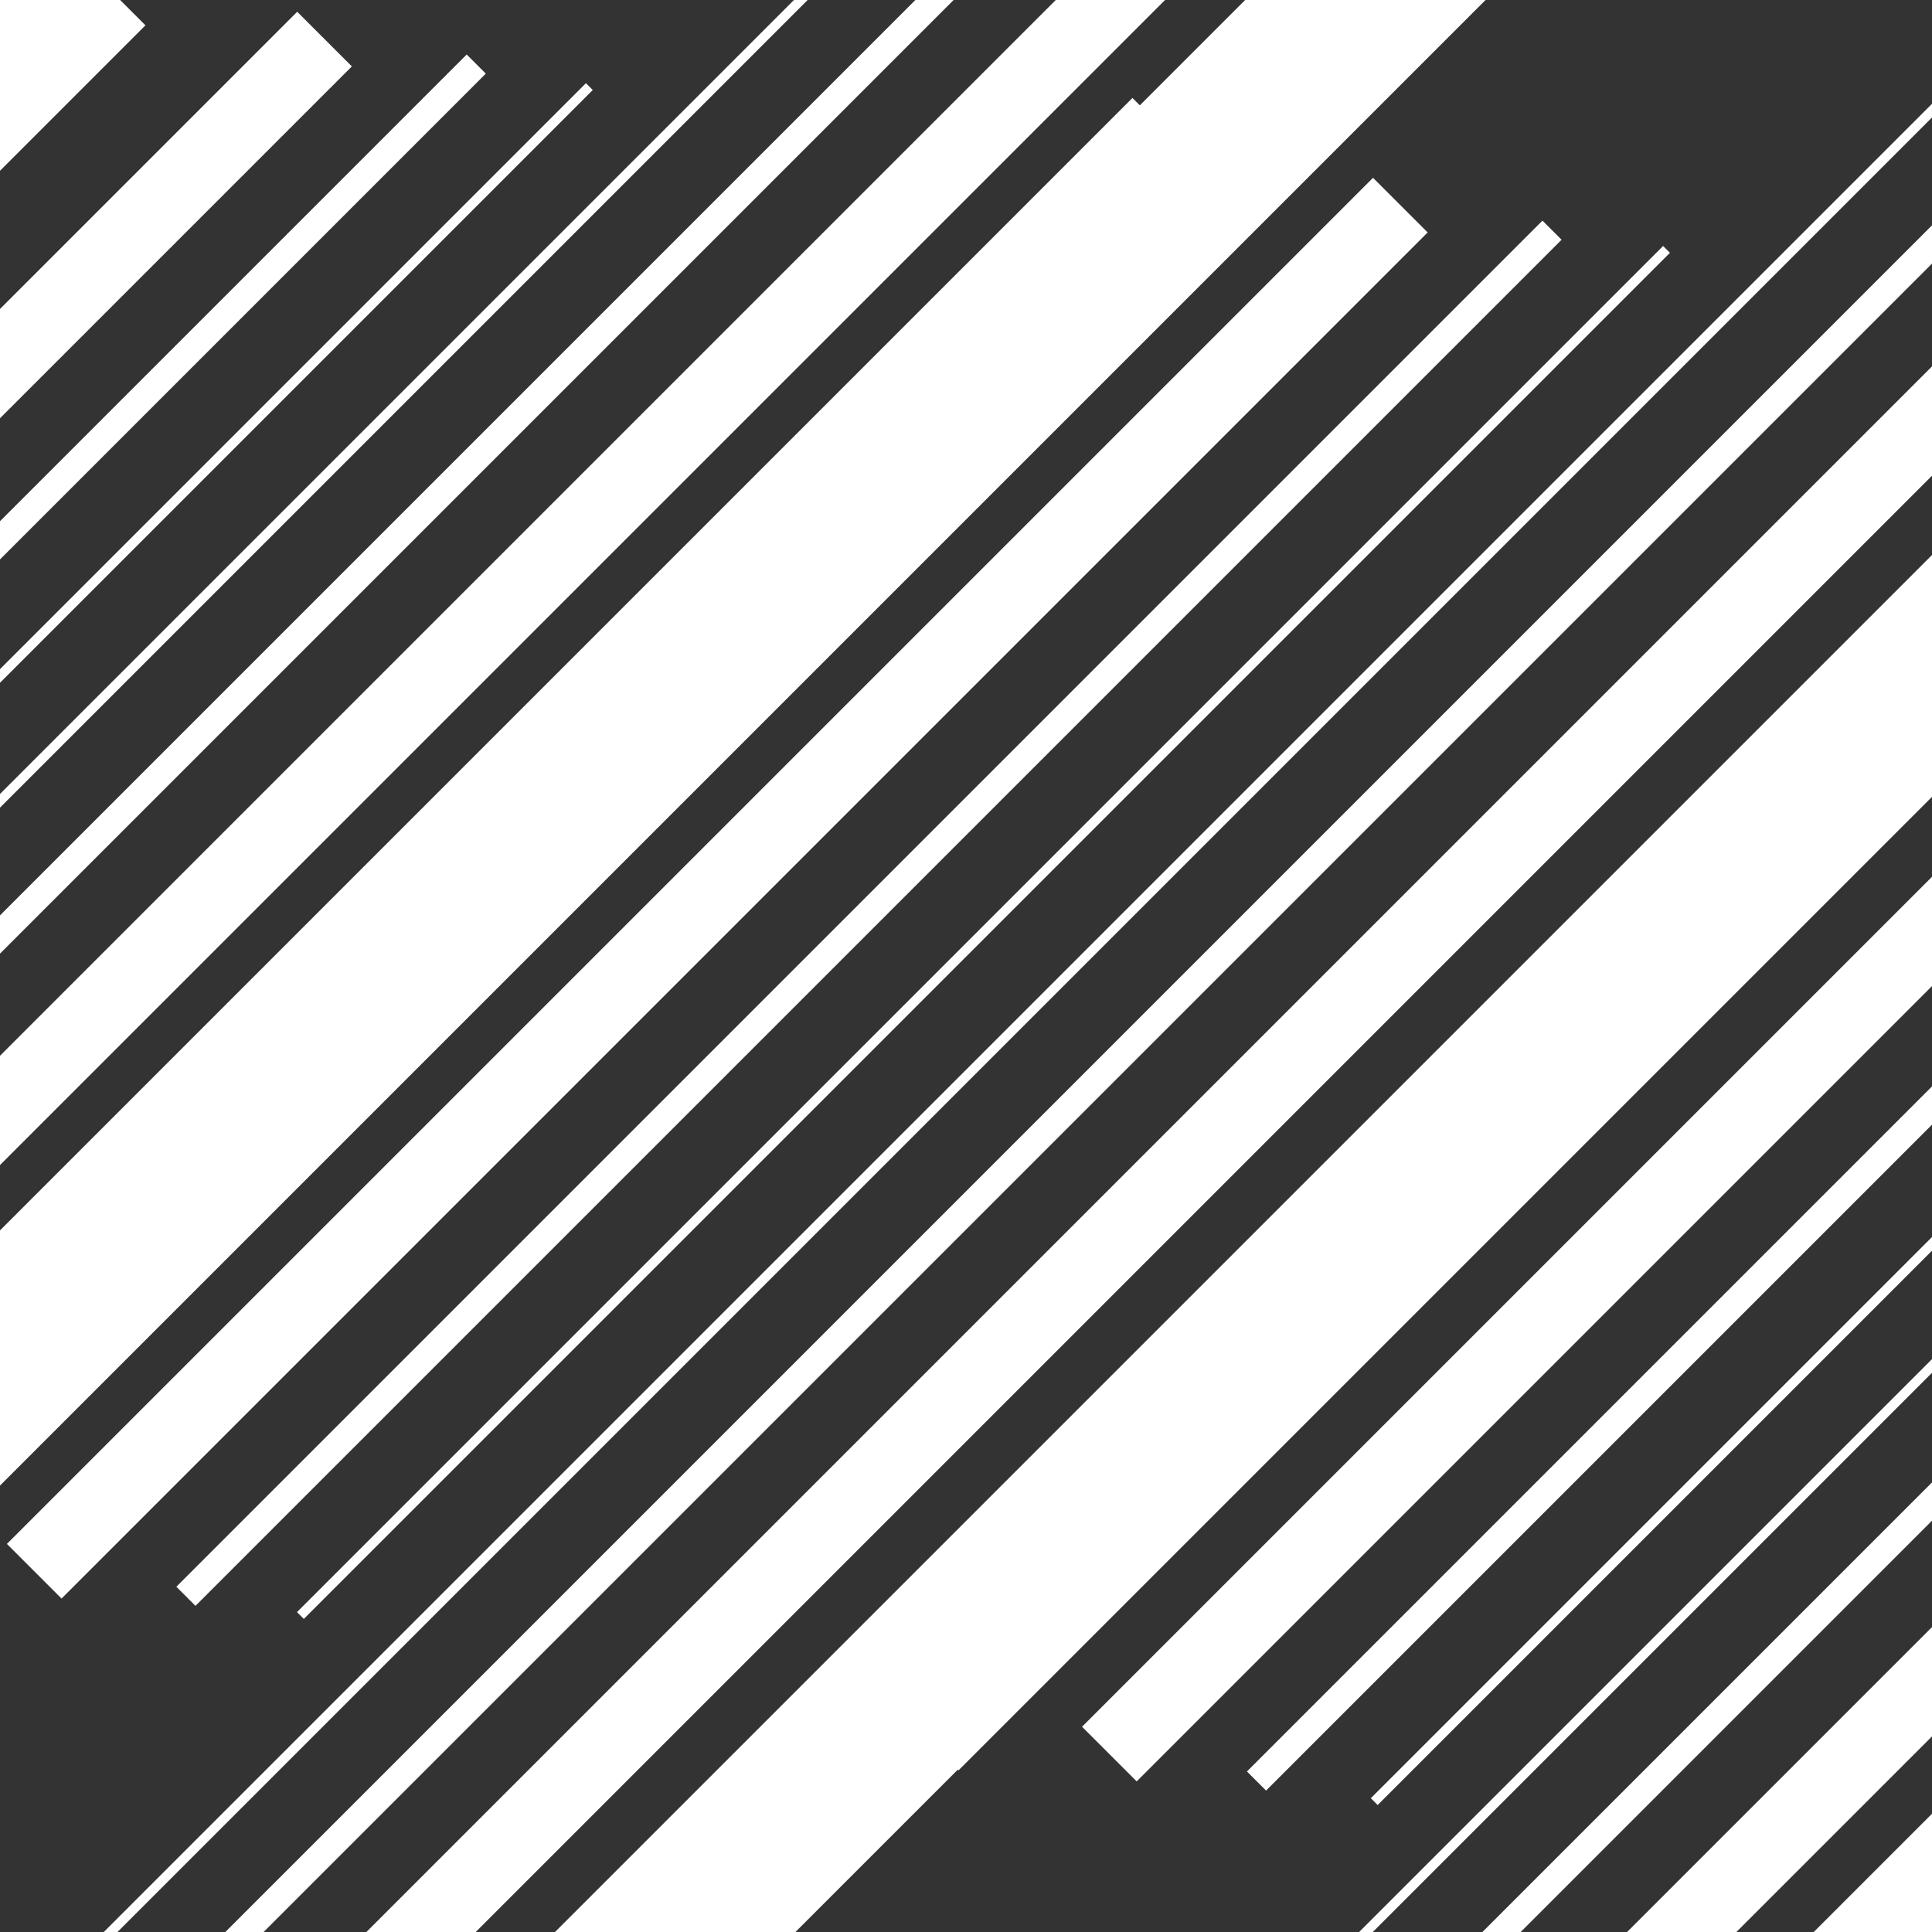<?xml version="1.0" encoding="UTF-8"?>
<svg width="1200pt" height="1200pt" version="1.1" viewBox="0 0 1200 1200" xmlns="http://www.w3.org/2000/svg">
 <rect x="0" y="0" width="1200" height="1200" fill="#333333" stroke="none"/>
 <defs>
  <clipPath id="v">
   <path d="m0 0h278v807h-278z"/>
  </clipPath>
  <clipPath id="k">
   <path d="m277.95 100.65-848.52 848.52-848.52-848.52 848.52-848.52z"/>
  </clipPath>
  <clipPath id="g">
   <path d="m0 0h91v746h-91z"/>
  </clipPath>
  <clipPath id="f">
   <path d="m90.34 15.734-848.52 848.52-848.52-848.52 848.52-848.52z"/>
  </clipPath>
  <clipPath id="e">
   <path d="m0 0h412v851h-412z"/>
  </clipPath>
  <clipPath id="d">
   <path d="m411.21 155.2-848.52 848.52-848.52-848.52 848.52-848.52z"/>
  </clipPath>
  <clipPath id="c">
   <path d="m0 0h511v890h-511z"/>
  </clipPath>
  <clipPath id="b">
   <path d="m510.73 198.46-848.52 848.52-848.52-848.52 848.52-848.52z"/>
  </clipPath>
  <clipPath id="a">
   <path d="m0 0h1200v1187h-1200z"/>
  </clipPath>
  <clipPath id="u">
   <path d="m1214.3 471.93-848.52 848.52-848.52-848.52 848.52-848.52z"/>
  </clipPath>
  <clipPath id="t">
   <path d="m0 0h1028v1125h-1028z"/>
  </clipPath>
  <clipPath id="s">
   <path d="m1027.5 384.97-848.52 848.52-848.52-848.52 848.52-848.52z"/>
  </clipPath>
  <clipPath id="r">
   <path d="m1347.5 526.48-848.52 848.52-848.52-848.52 848.52-848.52z"/>
  </clipPath>
  <clipPath id="q">
   <path d="m1447.9 567.7-848.52 848.52-848.52-848.52 848.52-848.52z"/>
  </clipPath>
  <clipPath id="p">
   <path d="m461 179h739v1021h-739z"/>
  </clipPath>
  <clipPath id="o">
   <path d="m2158.7 862.1-848.52 848.52-848.52-848.52 848.52-848.52z"/>
  </clipPath>
  <clipPath id="n">
   <path d="m272 77h928v1123h-928z"/>
  </clipPath>
  <clipPath id="m">
   <path d="m1969.1 776.34-848.52 848.52-848.52-848.52 848.52-848.52z"/>
  </clipPath>
  <clipPath id="l">
   <path d="m592 244h608v956h-608z"/>
  </clipPath>
  <clipPath id="j">
   <path d="m2289.1 917.85-848.52 848.52-848.52-848.52 848.52-848.52z"/>
  </clipPath>
  <clipPath id="i">
   <path d="m694 291h506v909h-506z"/>
  </clipPath>
  <clipPath id="h">
   <path d="m2391.5 959.91-848.52 848.52-848.52-848.52 848.52-848.52z"/>
  </clipPath>
 </defs>
 <g clip-path="url(#v)">
  <g clip-path="url(#k)">
   <path d="m816.75-556.96-1363.6 1363.6-33.941-33.941 1363.6-1363.6z" fill="#fff"/>
  </g>
 </g>
 <g clip-path="url(#g)">
  <g clip-path="url(#f)">
   <path d="m761.52-618.11-1363.6 1363.6-74.668-74.668 1363.6-1363.6z" fill="#fff"/>
  </g>
 </g>
 <g clip-path="url(#e)">
  <g clip-path="url(#d)">
   <path d="m860.92-513.44-1363.6 1363.6-11.879-11.879 1363.6-1363.6z" fill="#fff"/>
  </g>
 </g>
 <g clip-path="url(#c)">
  <g clip-path="url(#b)">
   <path d="m898.5-474.42-1363.6 1363.6-4.242-4.242 1363.6-1363.6z" fill="#fff"/>
  </g>
 </g>
 <path d="m-342.01 997.76 1363.6-1363.6 33.941 33.941-1363.6 1363.6z" fill="#fff"/>
 <path d="m-286.42 1059.8 1363.6-1363.6 74.668 74.668-1363.6 1363.6z" fill="#fff"/>
 <path d="m-386.18 954.74 1363.6-1363.6 11.879 11.879-1363.6 1363.6z" fill="#fff"/>
 <path d="m-423.76 916.91 1363.6-1363.6 4.242 4.242-1363.6 1363.6z" fill="#fff"/>
 <g clip-path="url(#a)">
  <g clip-path="url(#u)">
   <path d="m1208.3-177.18-1363.6 1363.6-33.941-33.941 1363.6-1363.6z" fill="#fff"/>
  </g>
 </g>
 <g clip-path="url(#t)">
  <g clip-path="url(#s)">
   <path d="m1153.1-239.54-1363.6 1363.6-74.668-74.668 1363.6-1363.6z" fill="#fff"/>
  </g>
 </g>
 <g clip-path="url(#r)">
  <path d="m1252.5-133.66-1363.6 1363.6-11.879-11.879 1363.6-1363.6z" fill="#fff"/>
 </g>
 <g clip-path="url(#q)">
  <path d="m1290.1-95.844-1363.6 1363.6-4.242-4.242 1363.6-1363.6z" fill="#fff"/>
 </g>
 <path d="m49.582 1378 1363.6-1363.6 33.941 33.941-1363.6 1363.6z" fill="#fff"/>
 <path d="m106.02 1438.7 1363.6-1363.6 74.668 74.668-1363.6 1363.6z" fill="#fff"/>
 <path d="m6.262 1333.7 1363.6-1363.6 11.879 11.879-1363.6 1363.6z" fill="#fff"/>
 <path d="m-31.32 1295.8 1363.6-1363.6 4.242 4.242-1363.6 1363.6z" fill="#fff"/>
 <g clip-path="url(#p)">
  <g clip-path="url(#o)">
   <path d="m1599.5 212.98-1363.6 1363.6-33.941-33.941 1363.6-1363.6z" fill="#fff"/>
  </g>
 </g>
 <g clip-path="url(#n)">
  <g clip-path="url(#m)">
   <path d="m1543.1 151.83-1363.6 1363.6-74.668-74.668 1363.6-1363.6z" fill="#fff"/>
  </g>
 </g>
 <g clip-path="url(#l)">
  <g clip-path="url(#j)">
   <path d="m1641.7 256.85-1363.6 1363.6-11.879-11.879 1363.6-1363.6z" fill="#fff"/>
  </g>
 </g>
 <g clip-path="url(#i)">
  <g clip-path="url(#h)">
   <path d="m1681.3 295.52-1363.6 1363.6-4.242-4.242 1363.6-1363.6z" fill="#fff"/>
  </g>
 </g>
 <path d="m442.12 1768.5 1363.6-1363.6 33.941 33.941-1363.6 1363.6z" fill="#fff"/>
 <path d="m496.86 1829.7 1363.6-1363.6 74.668 74.668-1363.6 1363.6z" fill="#fff"/>
 <path d="m397.46 1723.3 1363.6-1363.6 11.879 11.879-1363.6 1363.6z" fill="#fff"/>
 <path d="m358.18 1686 1363.6-1363.6 4.242 4.242-1363.6 1363.6z" fill="#fff"/>
</svg>
